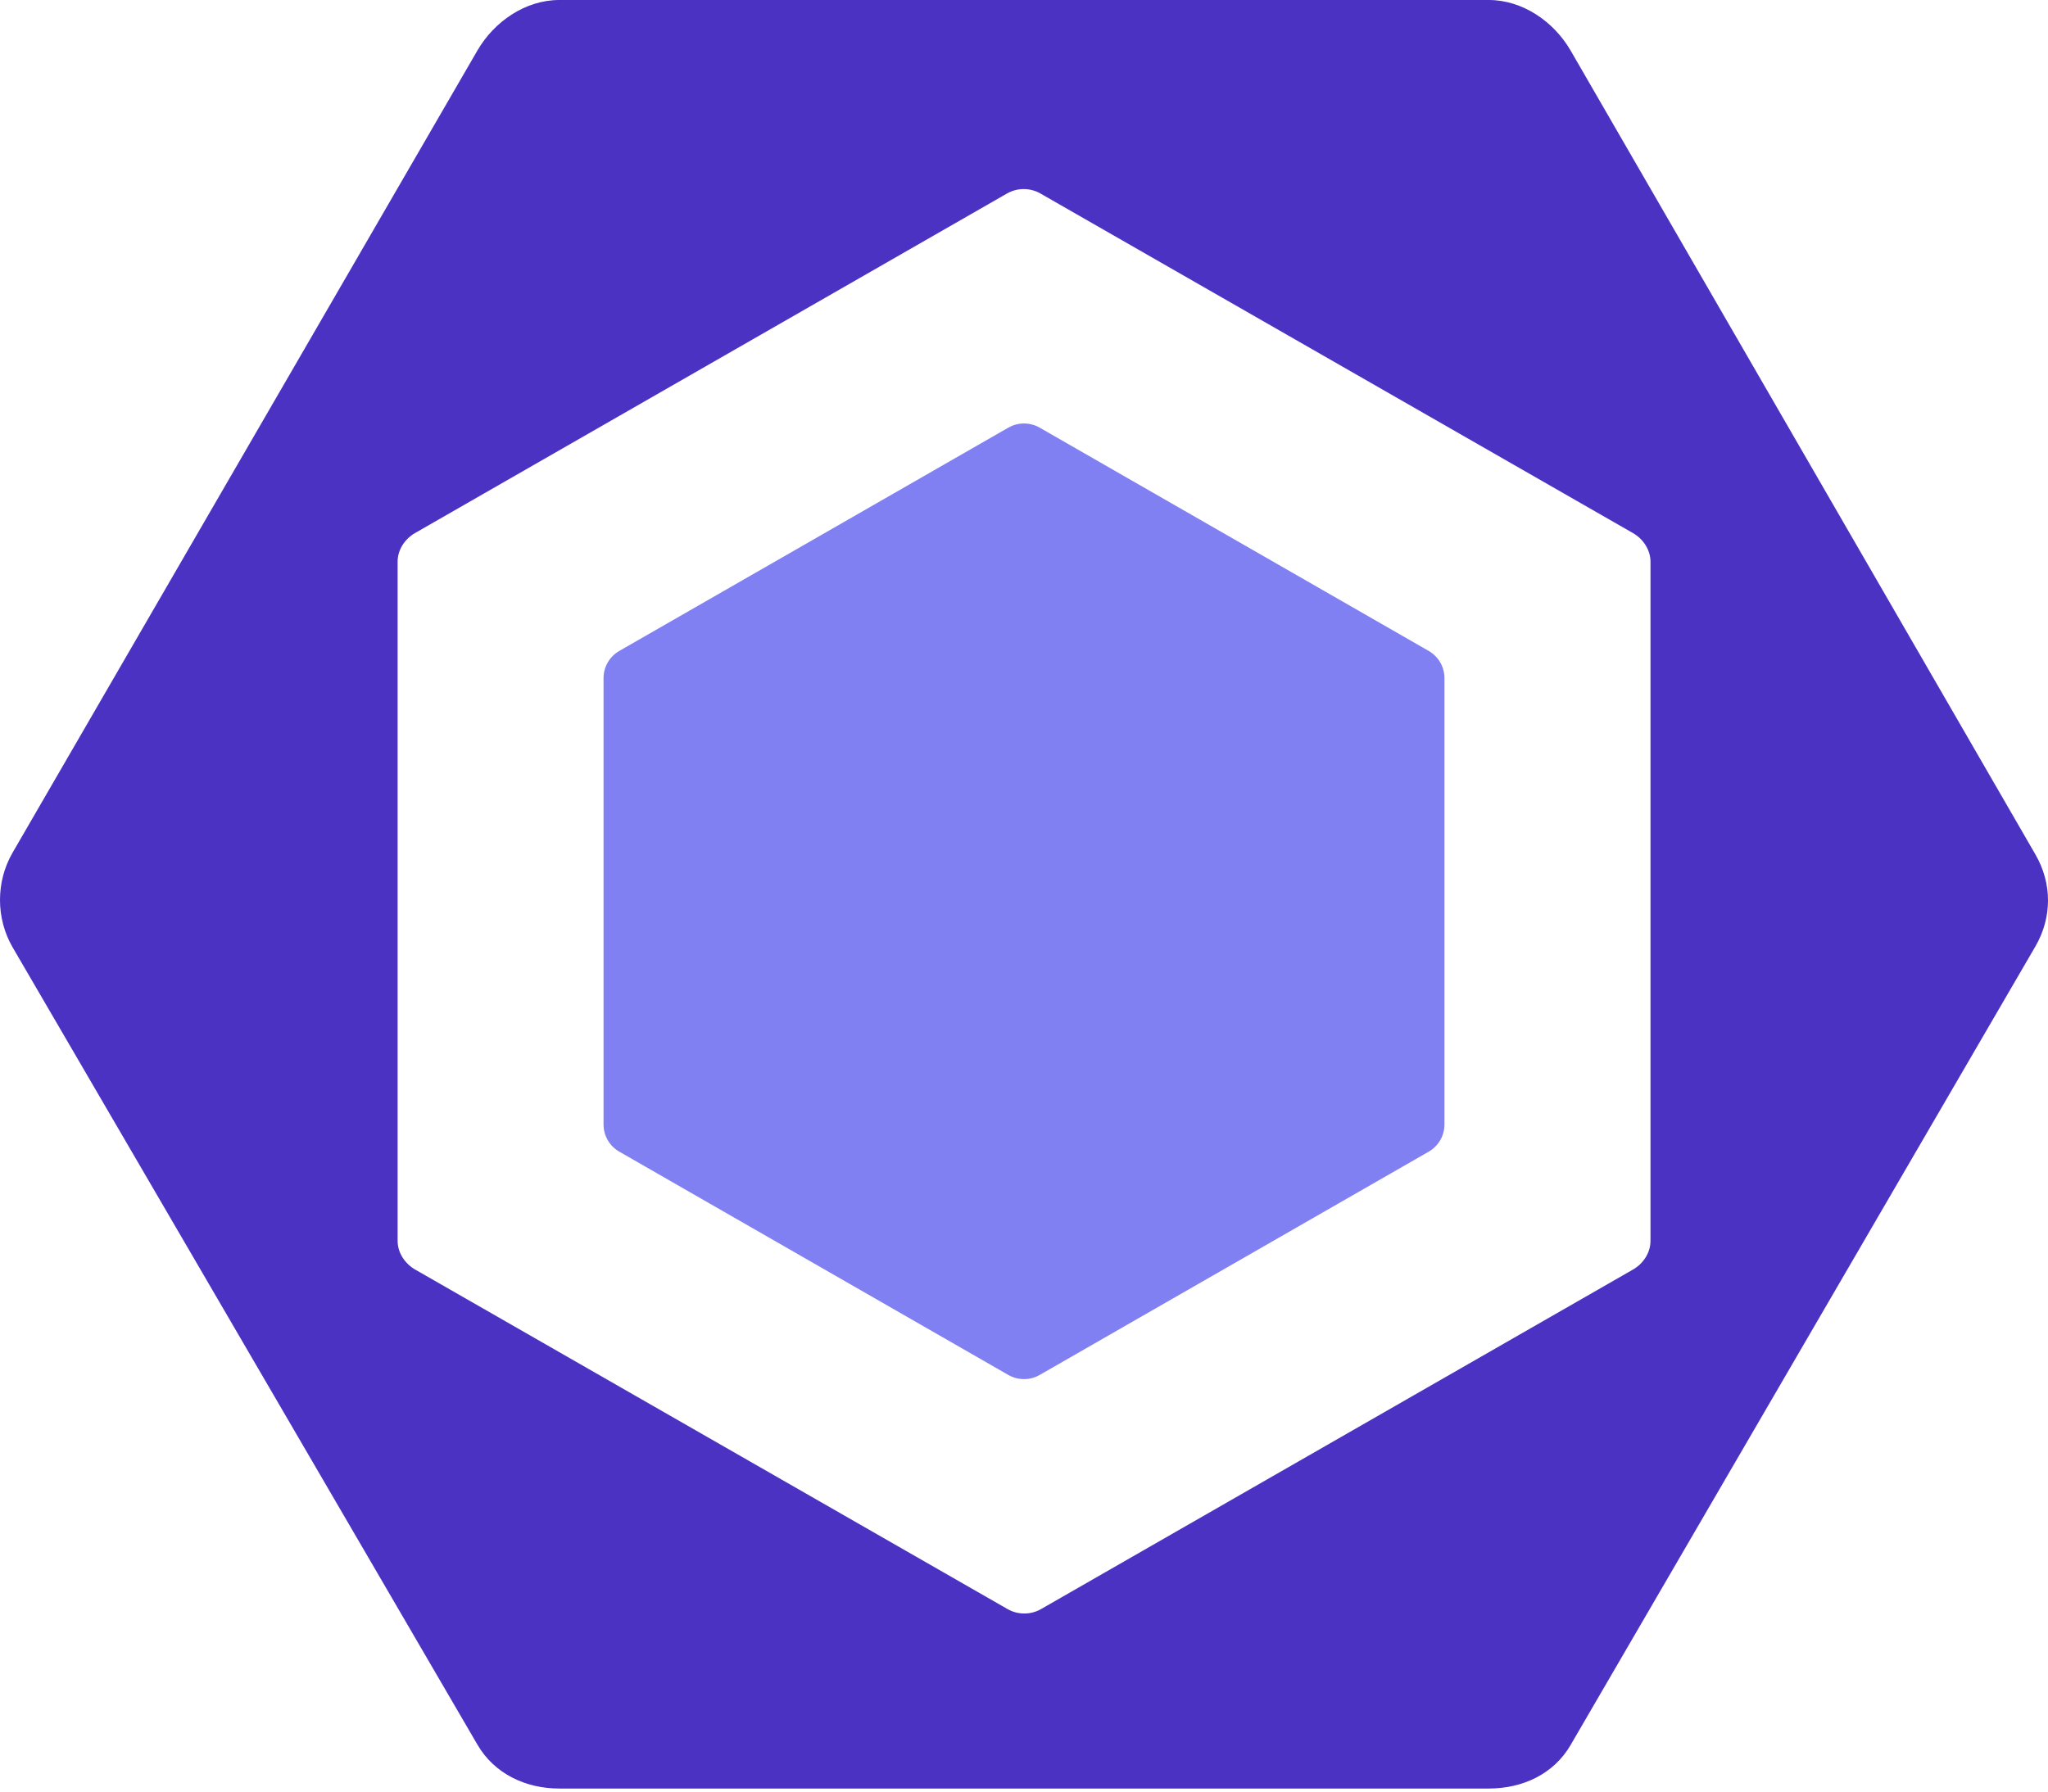 <svg width="128" height="112" viewBox="0 0 128 112" fill="none" xmlns="http://www.w3.org/2000/svg">
<path d="M38.706 40.693L63.017 26.736C63.625 26.386 64.375 26.386 64.983 26.736L89.294 40.693C89.902 41.042 90.278 41.688 90.278 42.387V70.301C90.278 70.999 89.902 71.645 89.294 71.995L64.983 85.952C64.375 86.302 63.625 86.302 63.017 85.952L38.706 71.995C38.097 71.646 37.722 71 37.722 70.301V42.387C37.723 41.688 38.098 41.042 38.706 40.693" fill="#8080F2"/>
<path d="M127.208 53.407L98.162 3.157C97.106 1.34 95.157 0 93.048 0H34.953C32.843 0 30.893 1.34 29.838 3.157L0.791 53.296C-0.264 55.114 -0.264 57.407 0.791 59.225L29.838 109.063C30.893 110.88 32.843 111.809 34.953 111.809H93.047C95.157 111.809 97.106 110.908 98.161 109.091L127.208 59.171C128.264 57.355 128.264 55.224 127.208 53.407M103.156 77.571C103.156 78.31 102.709 78.993 102.065 79.363L65.066 100.59C64.422 100.96 63.616 100.96 62.972 100.59L25.944 79.363C25.301 78.993 24.851 78.31 24.851 77.571V35.116C24.851 34.377 25.294 33.694 25.938 33.324L62.936 12.097C63.58 11.727 64.385 11.727 65.028 12.097L102.059 33.324C102.703 33.694 103.156 34.377 103.156 35.116V77.571Z" fill="#4B32C3"/>
</svg>
